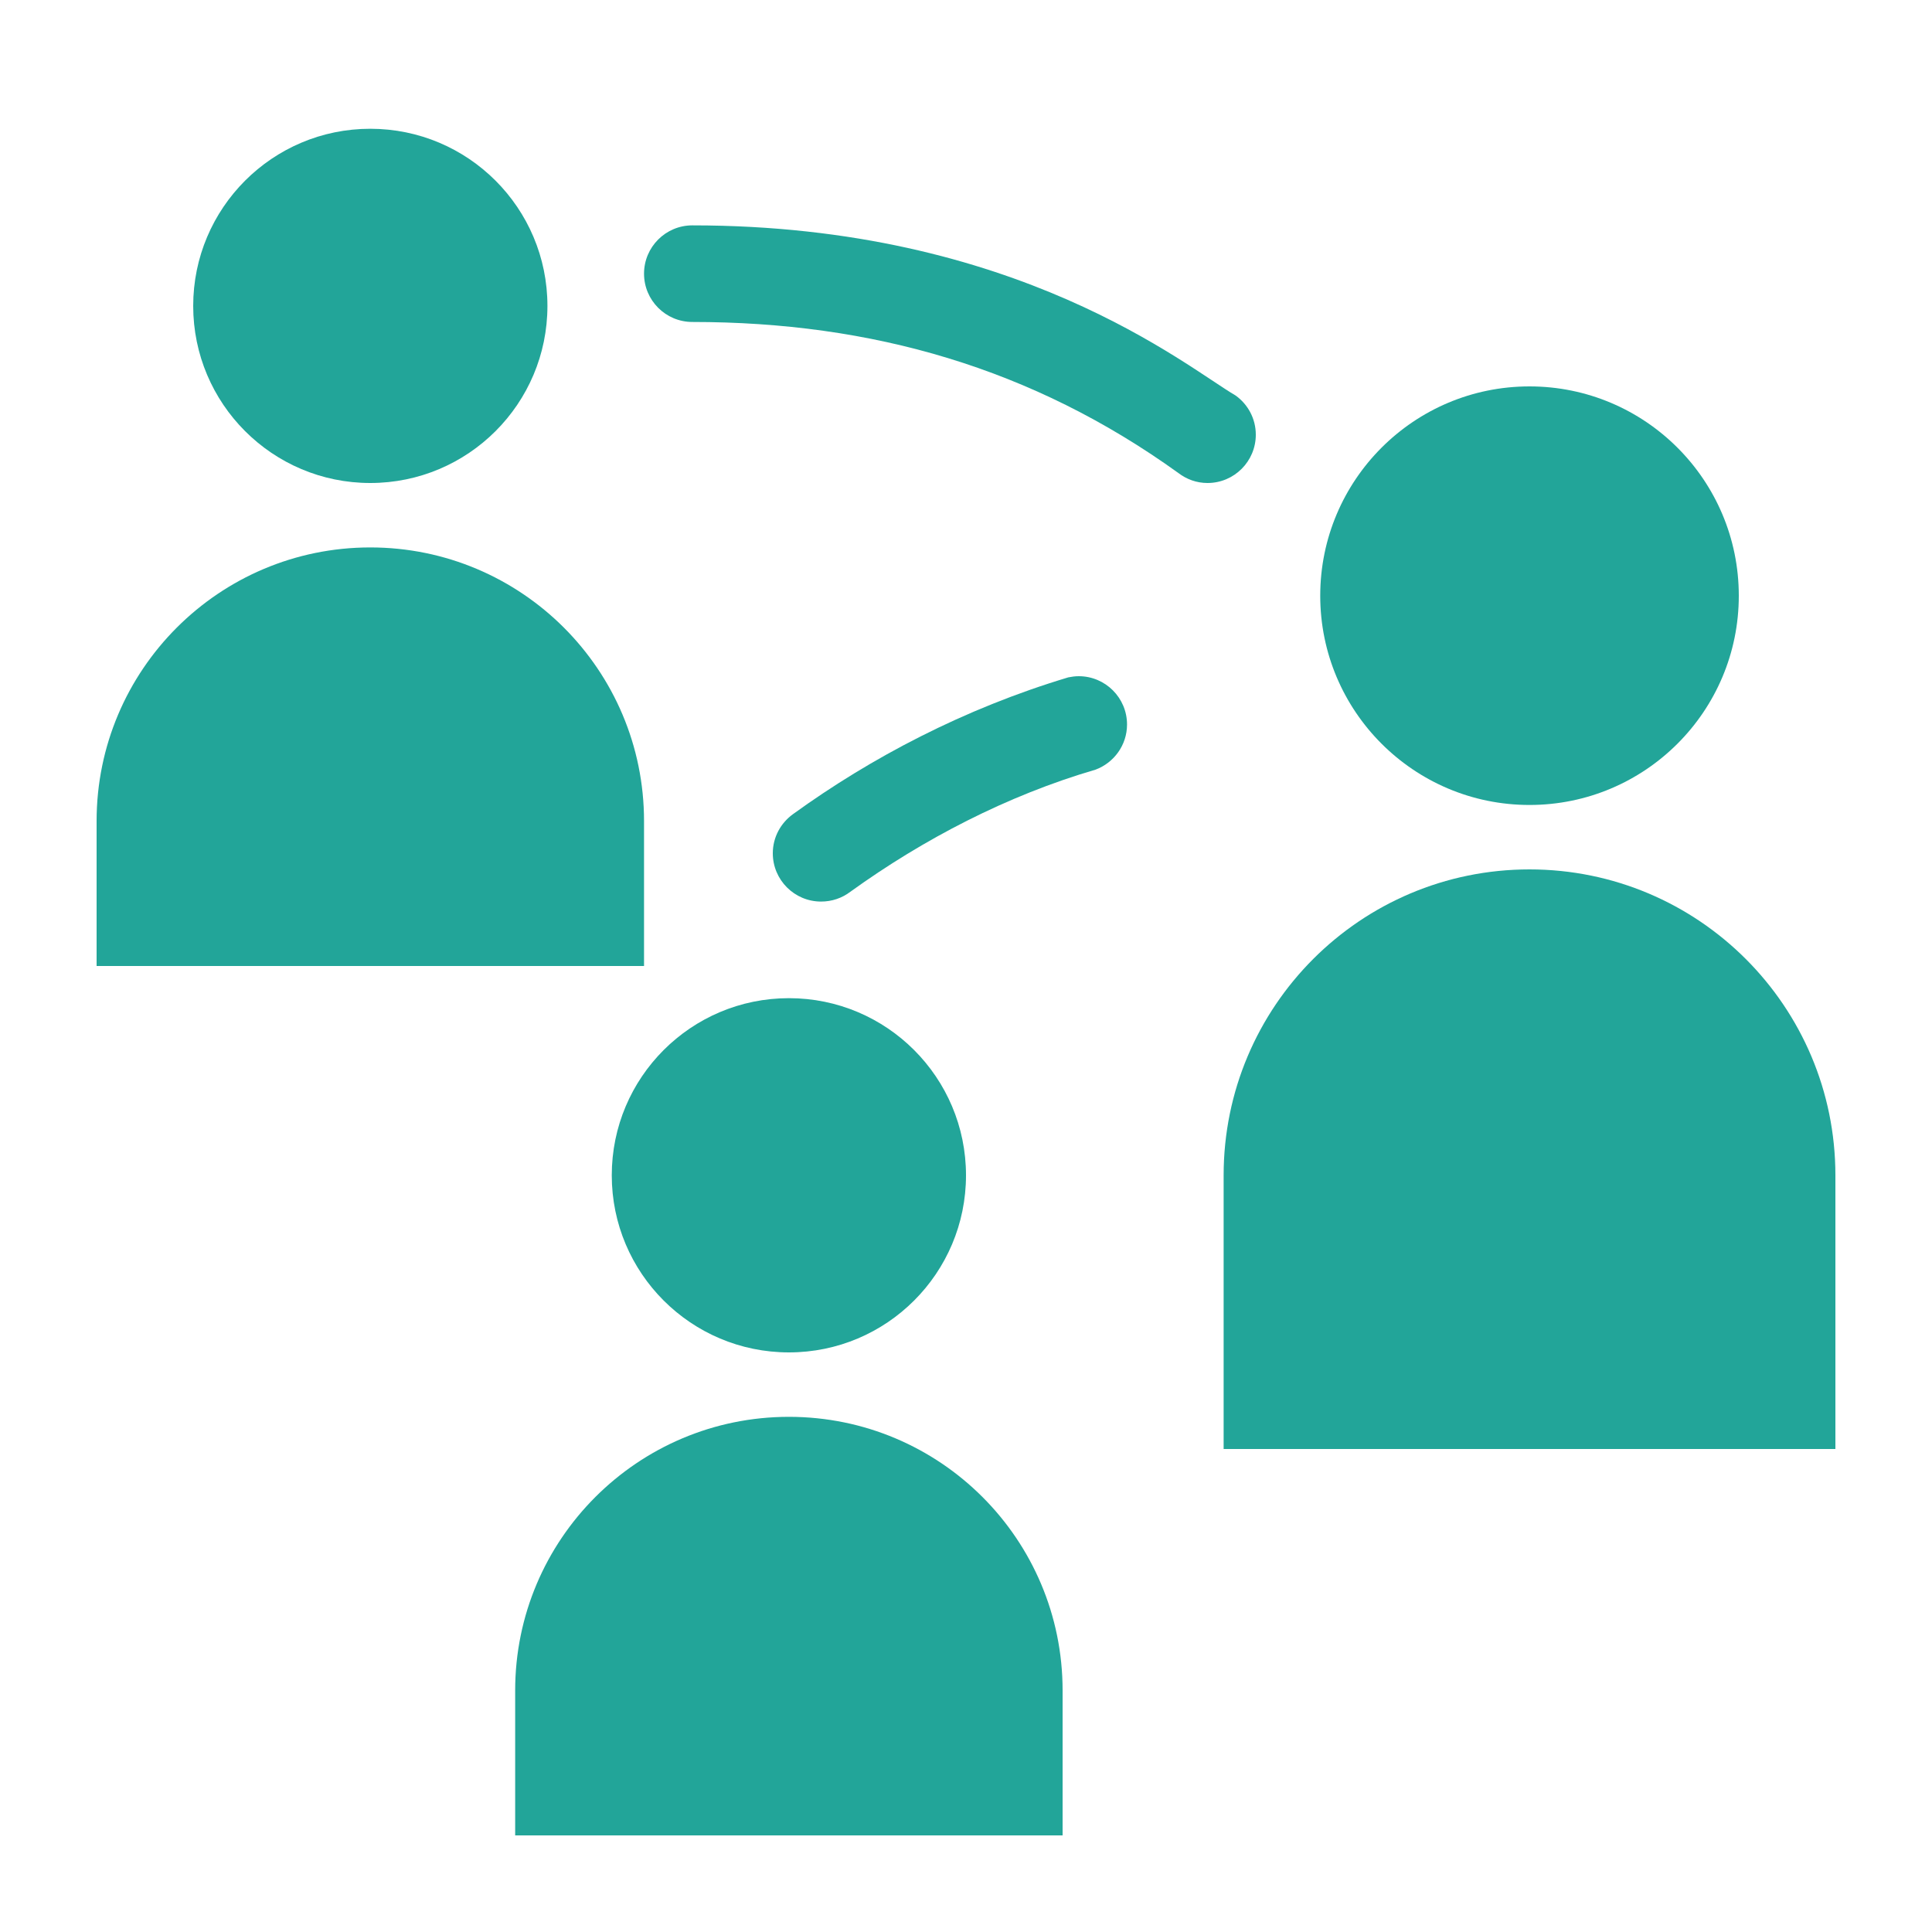 <svg width="20" height="20" viewBox="0 0 20 20" fill="none" xmlns="http://www.w3.org/2000/svg">
<path d="M3.833 5C4.846 5 5.667 4.179 5.667 3.167C5.667 2.154 4.846 1.333 3.833 1.333C2.821 1.333 2 2.154 2 3.167C2 4.179 2.821 5 3.833 5Z" fill="#22A599"/>
<path d="M1 8.5C1 6.936 2.269 5.667 3.833 5.667C5.398 5.667 6.667 6.935 6.667 8.5V10L5 10C5 10 3.587 10 2.667 10L1 10C1 9.698 1 9.129 1 8.5Z" fill="#22A599"/>
<path d="M8.167 14C9.179 14 10 13.179 10 12.167C10 11.154 9.179 10.333 8.167 10.333C7.154 10.333 6.333 11.154 6.333 12.167C6.333 13.179 7.154 14 8.167 14Z" fill="#22A599"/>
<path d="M8.167 14.667C6.602 14.667 5.333 15.936 5.333 17.5C5.333 18.129 5.333 18.698 5.333 19L7 19H9.333H11V17.5C11 15.935 9.732 14.667 8.167 14.667Z" fill="#22A599"/>
<path d="M15.833 8.333C17.03 8.333 18 7.363 18 6.167C18 4.97 17.03 4 15.833 4C14.637 4 13.667 4.97 13.667 6.167C13.667 7.363 14.637 8.333 15.833 8.333Z" fill="#22A599"/>
<path d="M15.833 9C14.084 9 12.667 10.418 12.667 12.167V15L14.333 15L17.333 15L19 15V12.167C19 10.418 17.582 9 15.833 9Z" fill="#22A599"/>
<path d="M12.792 4.095C12.279 3.796 10.531 2.333 7.167 2.333C6.891 2.333 6.667 2.557 6.667 2.833C6.667 3.109 6.891 3.333 7.167 3.333C9.027 3.333 10.689 3.81 12.199 4.897C12.283 4.961 12.386 5 12.5 5C12.776 5 13 4.776 13 4.5C13 4.333 12.918 4.186 12.792 4.095Z" fill="#22A599"/>
<path d="M11.342 7.967C11.531 7.896 11.667 7.714 11.667 7.5C11.667 7.224 11.443 7 11.167 7C11.13 7 11.094 7.005 11.059 7.012C9.98 7.336 9.016 7.844 8.209 8.428C8.083 8.519 8 8.666 8 8.833C8 9.109 8.224 9.333 8.5 9.333C8.613 9.333 8.718 9.296 8.802 9.232C9.558 8.687 10.425 8.235 11.342 7.967Z" fill="#22A599"/>
</svg>
